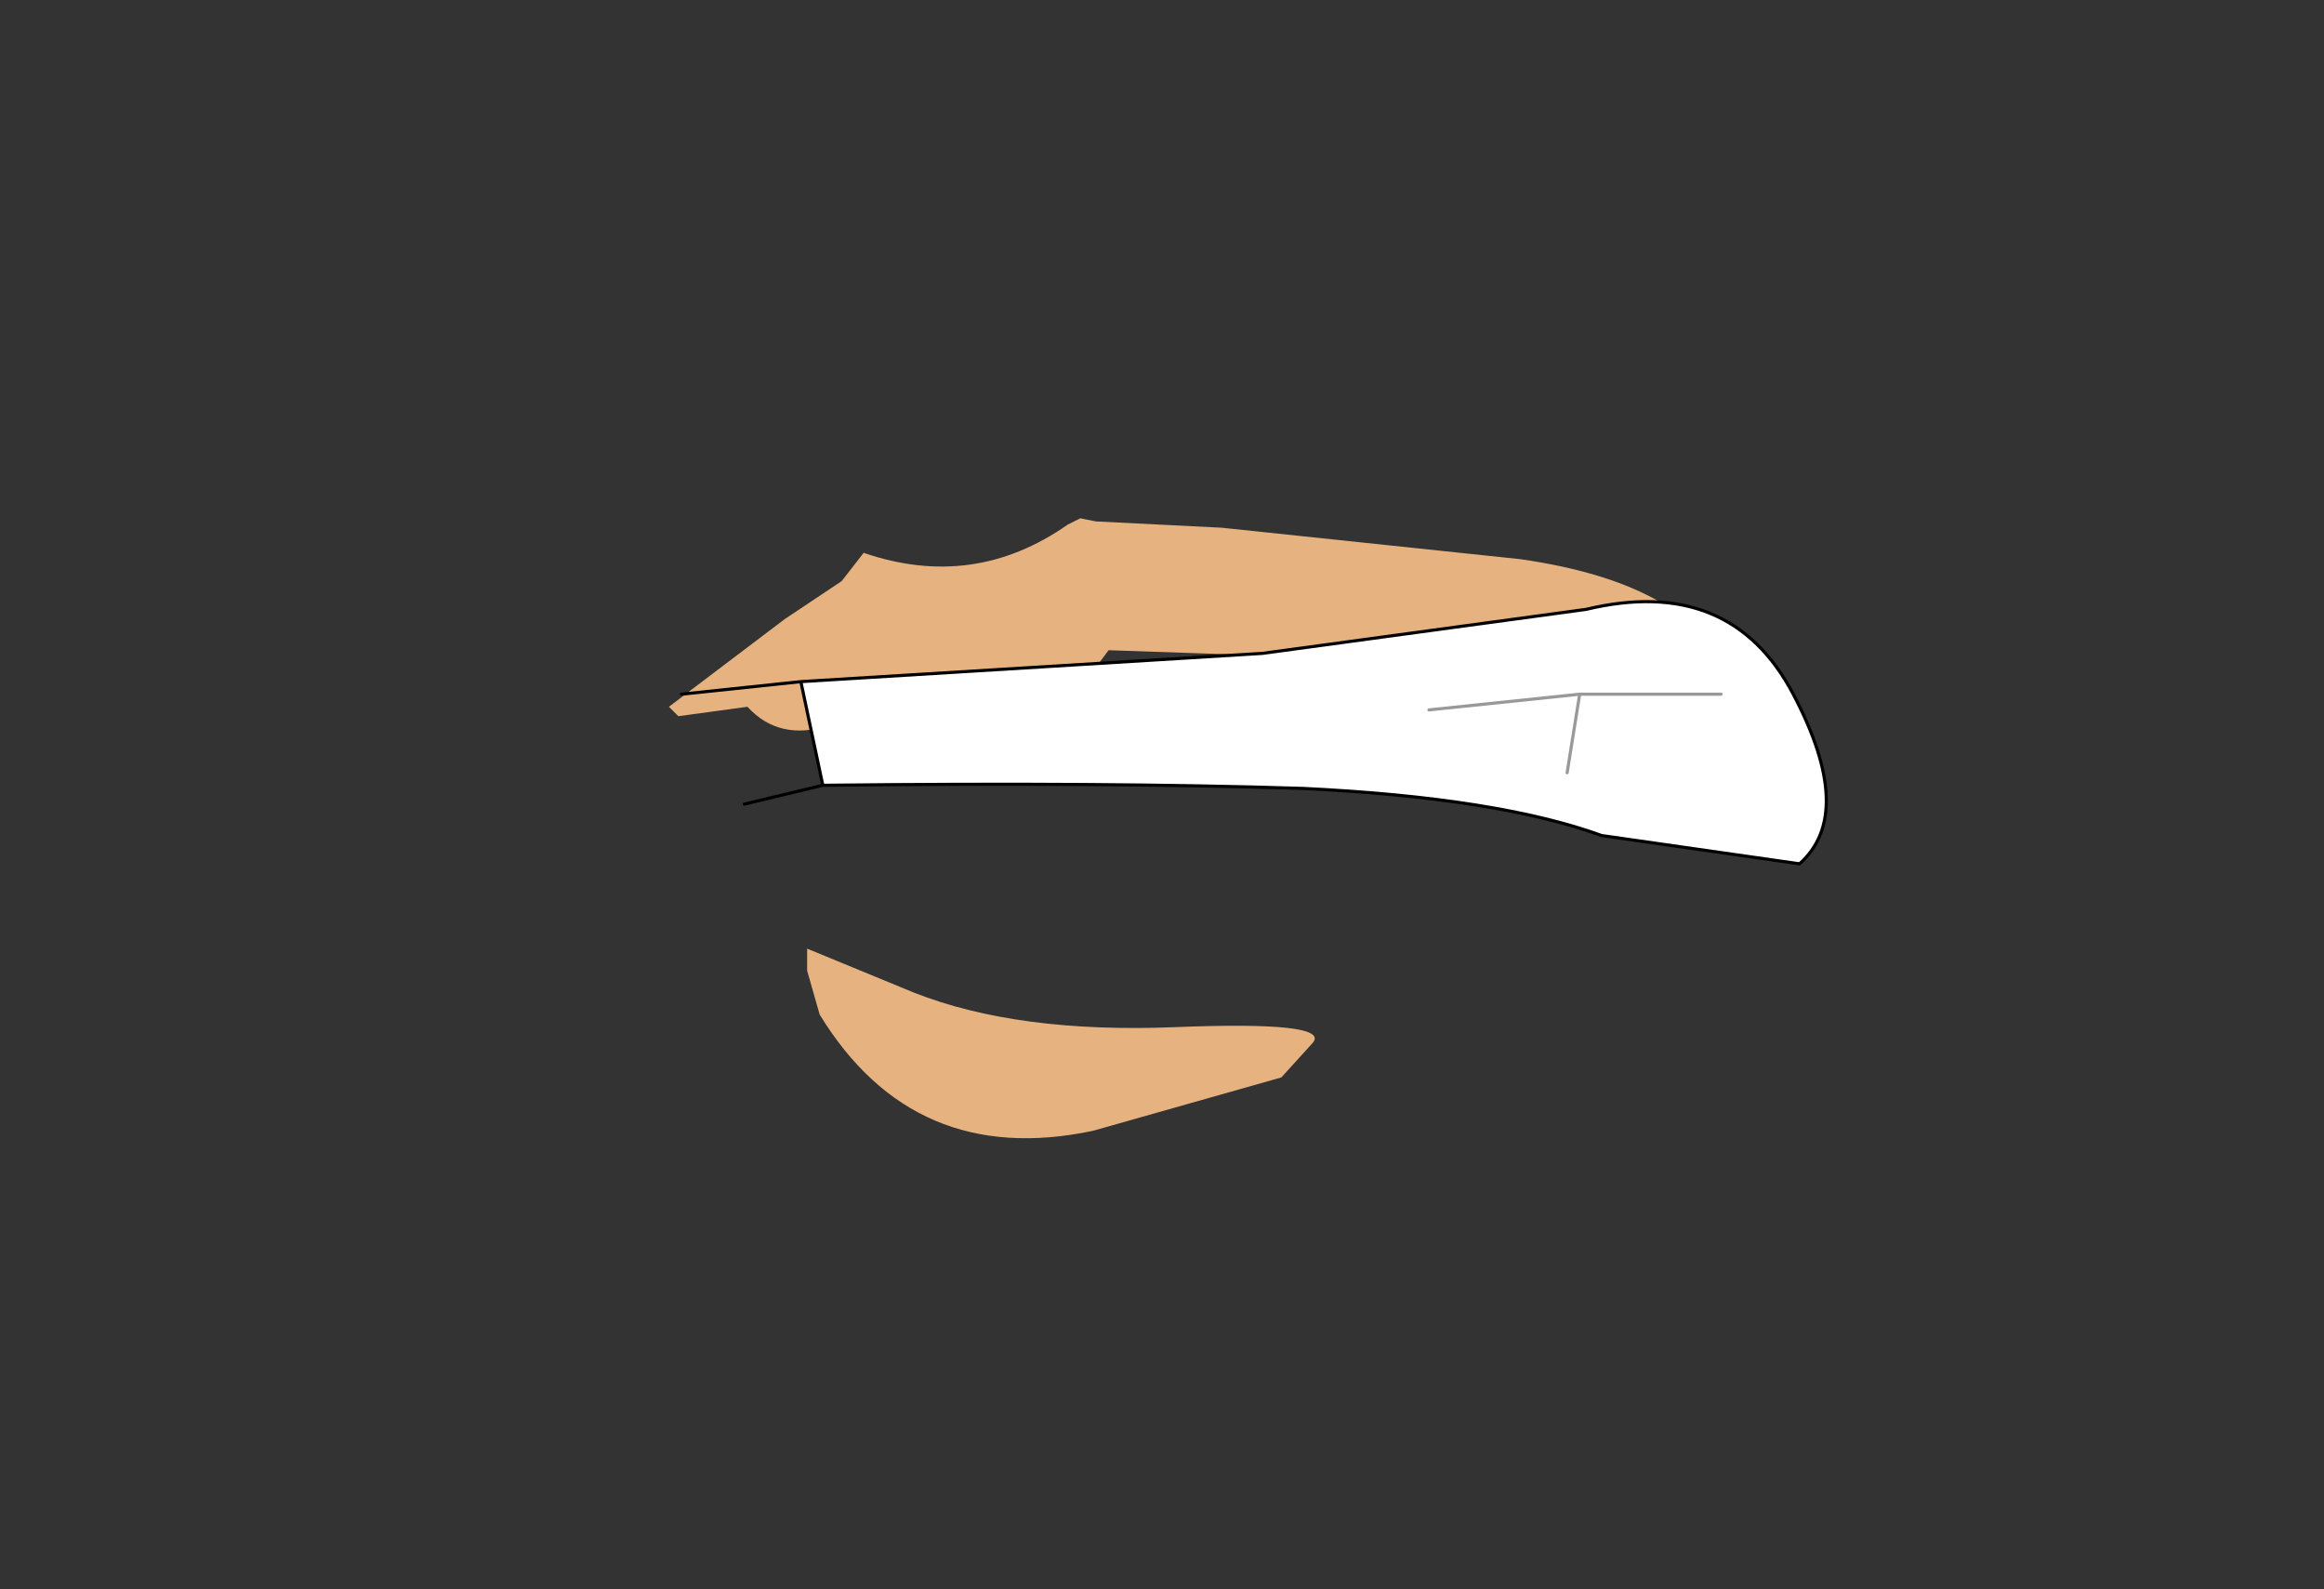<svg xmlns:xlink="http://www.w3.org/1999/xlink" xmlns="http://www.w3.org/2000/svg" height="25.3px" width="37.0px">
  <rect width="100%" height="100%" fill="#333333" stroke="none"/>
  <g transform="matrix(1.0, 0.0, 0.0, 1.0, 17.3, 10.95)">
    <clipPath id="clipPath0" transform="matrix(1.0, 0.0, 0.0, 1.0, 0.0, 0.0)">
      <path d="M6.9 -2.05 Q9.7 -1.65 10.25 -0.1 L10.1 0.05 9.75 0.25 Q9.3 0.25 9.0 -0.05 L9.0 -0.1 4.75 -0.45 0.35 -0.6 0.2 -0.4 0.05 -0.25 -0.45 0.05 -0.55 0.1 -0.75 0.1 -1.0 0.05 -4.1 0.6 Q-4.9 0.85 -5.4 0.3 L-6.5 0.45 -6.65 0.3 -4.8 -1.1 -3.9 -1.7 -3.55 -2.15 Q-1.8 -1.55 -0.3 -2.6 L-0.1 -2.7 0.15 -2.65 2.15 -2.55 6.9 -2.05 M0.1 7.05 Q-2.75 7.65 -4.25 5.2 L-4.45 4.5 -4.45 4.15 -2.75 4.85 Q-1.1 5.5 1.4 5.4 3.9 5.3 3.6 5.65 L3.1 6.2 0.1 7.05" fill="#e6b380" fill-rule="evenodd" stroke="none"/>
    </clipPath>
    <g clip-path="url(#clipPath0)">
      <g data-characterId="997" height="25.3" transform="matrix(1.0, 0.0, 0.0, 1.0, -17.3, -10.95)" width="32.45" xlink:href="#sprite0"><g id="shape1" transform="matrix(1.0, 0.0, 0.0, 1.0, 0.0, 12.65)">
      <path d="M32.45 -12.65 L32.45 12.65 0.0 12.65 0.0 -12.65 32.45 -12.65" fill="#e6b380" fill-rule="evenodd" stroke="none"/>
    </g>
    </g>
    </g>
    <g data-characterId="1043" height="4.2" transform="matrix(1.0, 0.0, 0.0, 1.0, -6.45, -1.35)" width="18.25" xlink:href="#shape2"><g id="shape2" transform="matrix(1.0, 0.0, 0.0, 1.0, 6.45, 1.35)">
      <path d="M2.8 -0.55 L7.95 -1.25 Q10.25 -1.8 11.25 0.1 12.25 2.0 11.35 2.8 L8.2 2.35 Q6.55 1.75 3.45 1.6 0.3 1.5 -4.2 1.55 L-4.55 -0.1 2.8 -0.55 M7.85 0.1 L5.45 0.35 7.85 0.1 10.1 0.1 7.85 0.1 7.65 1.35 7.85 0.1" fill="#ffffff" fill-rule="evenodd" stroke="none"/>
      <path d="M2.8 -0.55 L-4.55 -0.1 -4.2 1.55 Q0.3 1.5 3.45 1.6 6.55 1.75 8.2 2.35 L11.35 2.8 Q12.25 2.0 11.25 0.1 10.25 -1.8 7.95 -1.25 L2.8 -0.55 M-4.2 1.55 L-5.45 1.85 M-4.55 -0.1 L-6.45 0.1" fill="none" stroke="#000000" stroke-linecap="round" stroke-linejoin="round" stroke-width="0.05"/>
      <path d="M10.1 0.1 L7.85 0.1 7.65 1.35 M5.45 0.35 L7.85 0.1" fill="none" stroke="#999999" stroke-linecap="round" stroke-linejoin="round" stroke-width="0.05"/>
    </g>
  </g>
  </g>
  <defs>
    <g id="sprite0" transform="matrix(1.0, 0.0, 0.0, 1.0, 0.0, 12.65)">
      <use data-characterId="991" height="25.3" transform="matrix(1.0, 0.0, 0.0, 1.0, 0.0, -12.65)" width="32.45" xlink:href="#shape1"/>
    </g>
    </defs>
</svg>